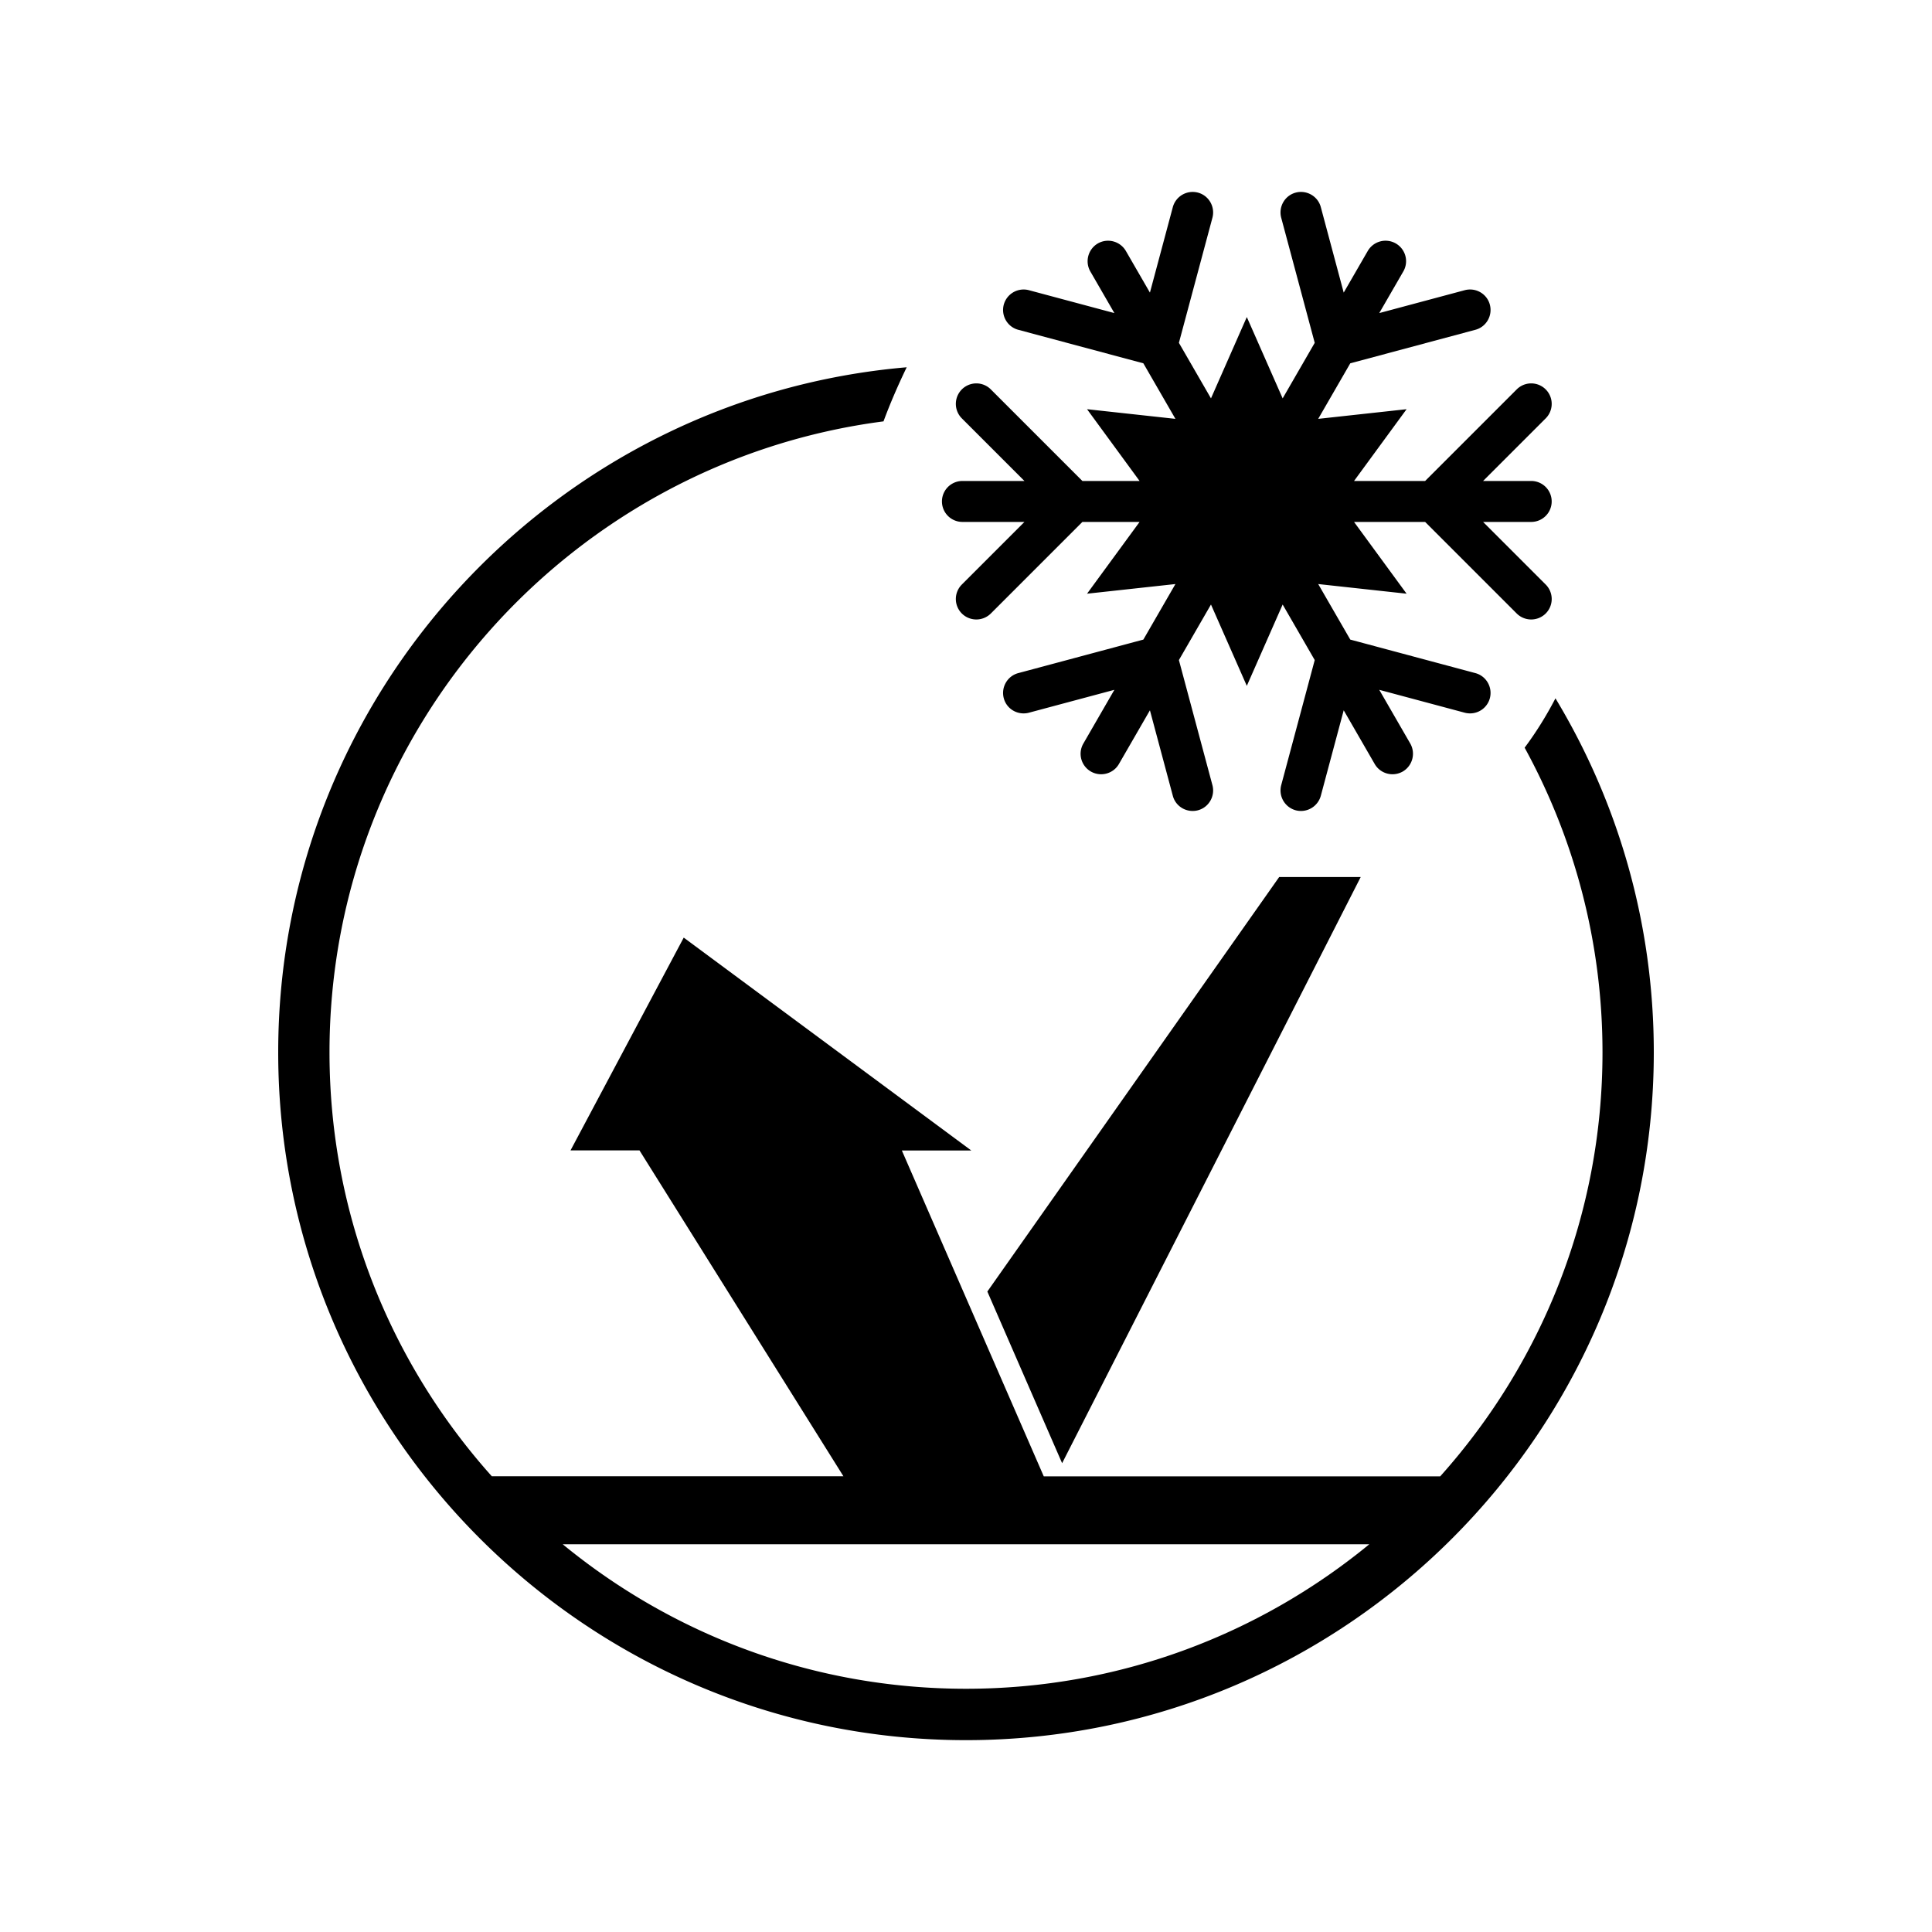 <svg xmlns="http://www.w3.org/2000/svg" viewBox="0 0 200 200" xmlnsV="http://www.w3.org/2000/svg://vecta.io/nano"><path d="M28.8 108.94c0 39.26 31.94 71.2 71.2 71.2s71.2-31.94 71.2-71.2c0-13.4-3.72-25.94-10.18-36.65-.93 1.79-1.99 3.5-3.19 5.11 5.13 9.37 8.06 20.12 8.06 31.54 0 16.84-6.36 32.23-16.8 43.89h-41.04L93.36 119.1h1.8 5.39L70.78 97.06l-11.72 22.03h7.14l21.11 33.73h-36.4c-10.44-11.66-16.8-27.04-16.8-43.89 0-33.44 25.04-61.11 57.35-65.31.68-1.84 1.49-3.71 2.4-5.6-36.39 3.12-65.06 33.73-65.06 70.92zm112.95 50.92c-11.37 9.34-25.92 14.96-41.75 14.96s-30.38-5.62-41.75-14.96h83.5zm1.03-127.45l2.49-4.31c.59-1.02.24-2.31-.78-2.9a2.13 2.13 0 0 0-2.9.78l-2.49 4.31-2.37-8.85c-.3-1.13-1.47-1.8-2.6-1.5s-1.8 1.47-1.5 2.6l3.47 12.95-3.32 5.75-3.71-8.42-3.71 8.42-3.32-5.75 3.47-12.95c.3-1.13-.37-2.3-1.5-2.6a2.13 2.13 0 0 0-2.6 1.5l-2.37 8.85-2.49-4.31c-.59-1.01-1.88-1.36-2.9-.78-1.01.59-1.36 1.88-.78 2.9l2.49 4.31-8.85-2.37a2.13 2.13 0 0 0-2.6 1.5c-.3 1.13.37 2.3 1.5 2.6l12.95 3.47 3.32 5.75-9.15-1 5.44 7.43h-5.92l-9.48-9.48a2.121 2.121 0 1 0-3 3l6.48 6.48h-6.42a2.12 2.12 0 0 0 0 4.24h6.42l-6.48 6.48a2.12 2.12 0 0 0 0 3 2.13 2.13 0 0 0 3 0l9.48-9.48h5.92l-5.44 7.43 9.15-1-3.32 5.75-12.95 3.47c-1.13.3-1.8 1.47-1.5 2.6.25.95 1.11 1.57 2.05 1.57.18 0 .37-.02.55-.07l8.85-2.37-3.21 5.56c-.59 1.02-.24 2.31.78 2.9a2.13 2.13 0 0 0 1.06.28c.73 0 1.45-.38 1.84-1.06l3.21-5.56 2.37 8.85c.25.95 1.11 1.57 2.05 1.57.18 0 .37-.02.55-.07 1.13-.3 1.8-1.47 1.5-2.6l-3.47-12.95 3.32-5.75 3.71 8.42 3.71-8.42 3.32 5.75-3.47 12.95a2.13 2.13 0 0 0 1.5 2.6c.18.05.37.07.55.07.94 0 1.79-.63 2.05-1.57l2.37-8.85 3.21 5.56c.39.68 1.11 1.06 1.84 1.06.36 0 .72-.09 1.06-.28 1.01-.59 1.36-1.88.78-2.9l-3.21-5.56 8.85 2.37a2.13 2.13 0 0 0 .55.07 2.12 2.12 0 0 0 2.05-1.57c.3-1.13-.37-2.3-1.5-2.6l-12.95-3.47-3.32-5.75 9.15 1-5.44-7.43h7.36l9.48 9.48a2.13 2.13 0 0 0 3 0 2.12 2.12 0 0 0 0-3l-6.48-6.48h4.98a2.12 2.12 0 1 0 0-4.24h-4.98l6.48-6.48a2.121 2.121 0 1 0-3-3l-9.48 9.48h-7.36l5.44-7.43-9.15 1 3.32-5.75 12.95-3.47c1.13-.3 1.8-1.47 1.5-2.6s-1.46-1.8-2.6-1.5l-8.85 2.37zm-32.83 119.06l30.91-60.68h-1.25-7.19l-1.33 1.89-28.88 41.02z"/></svg>